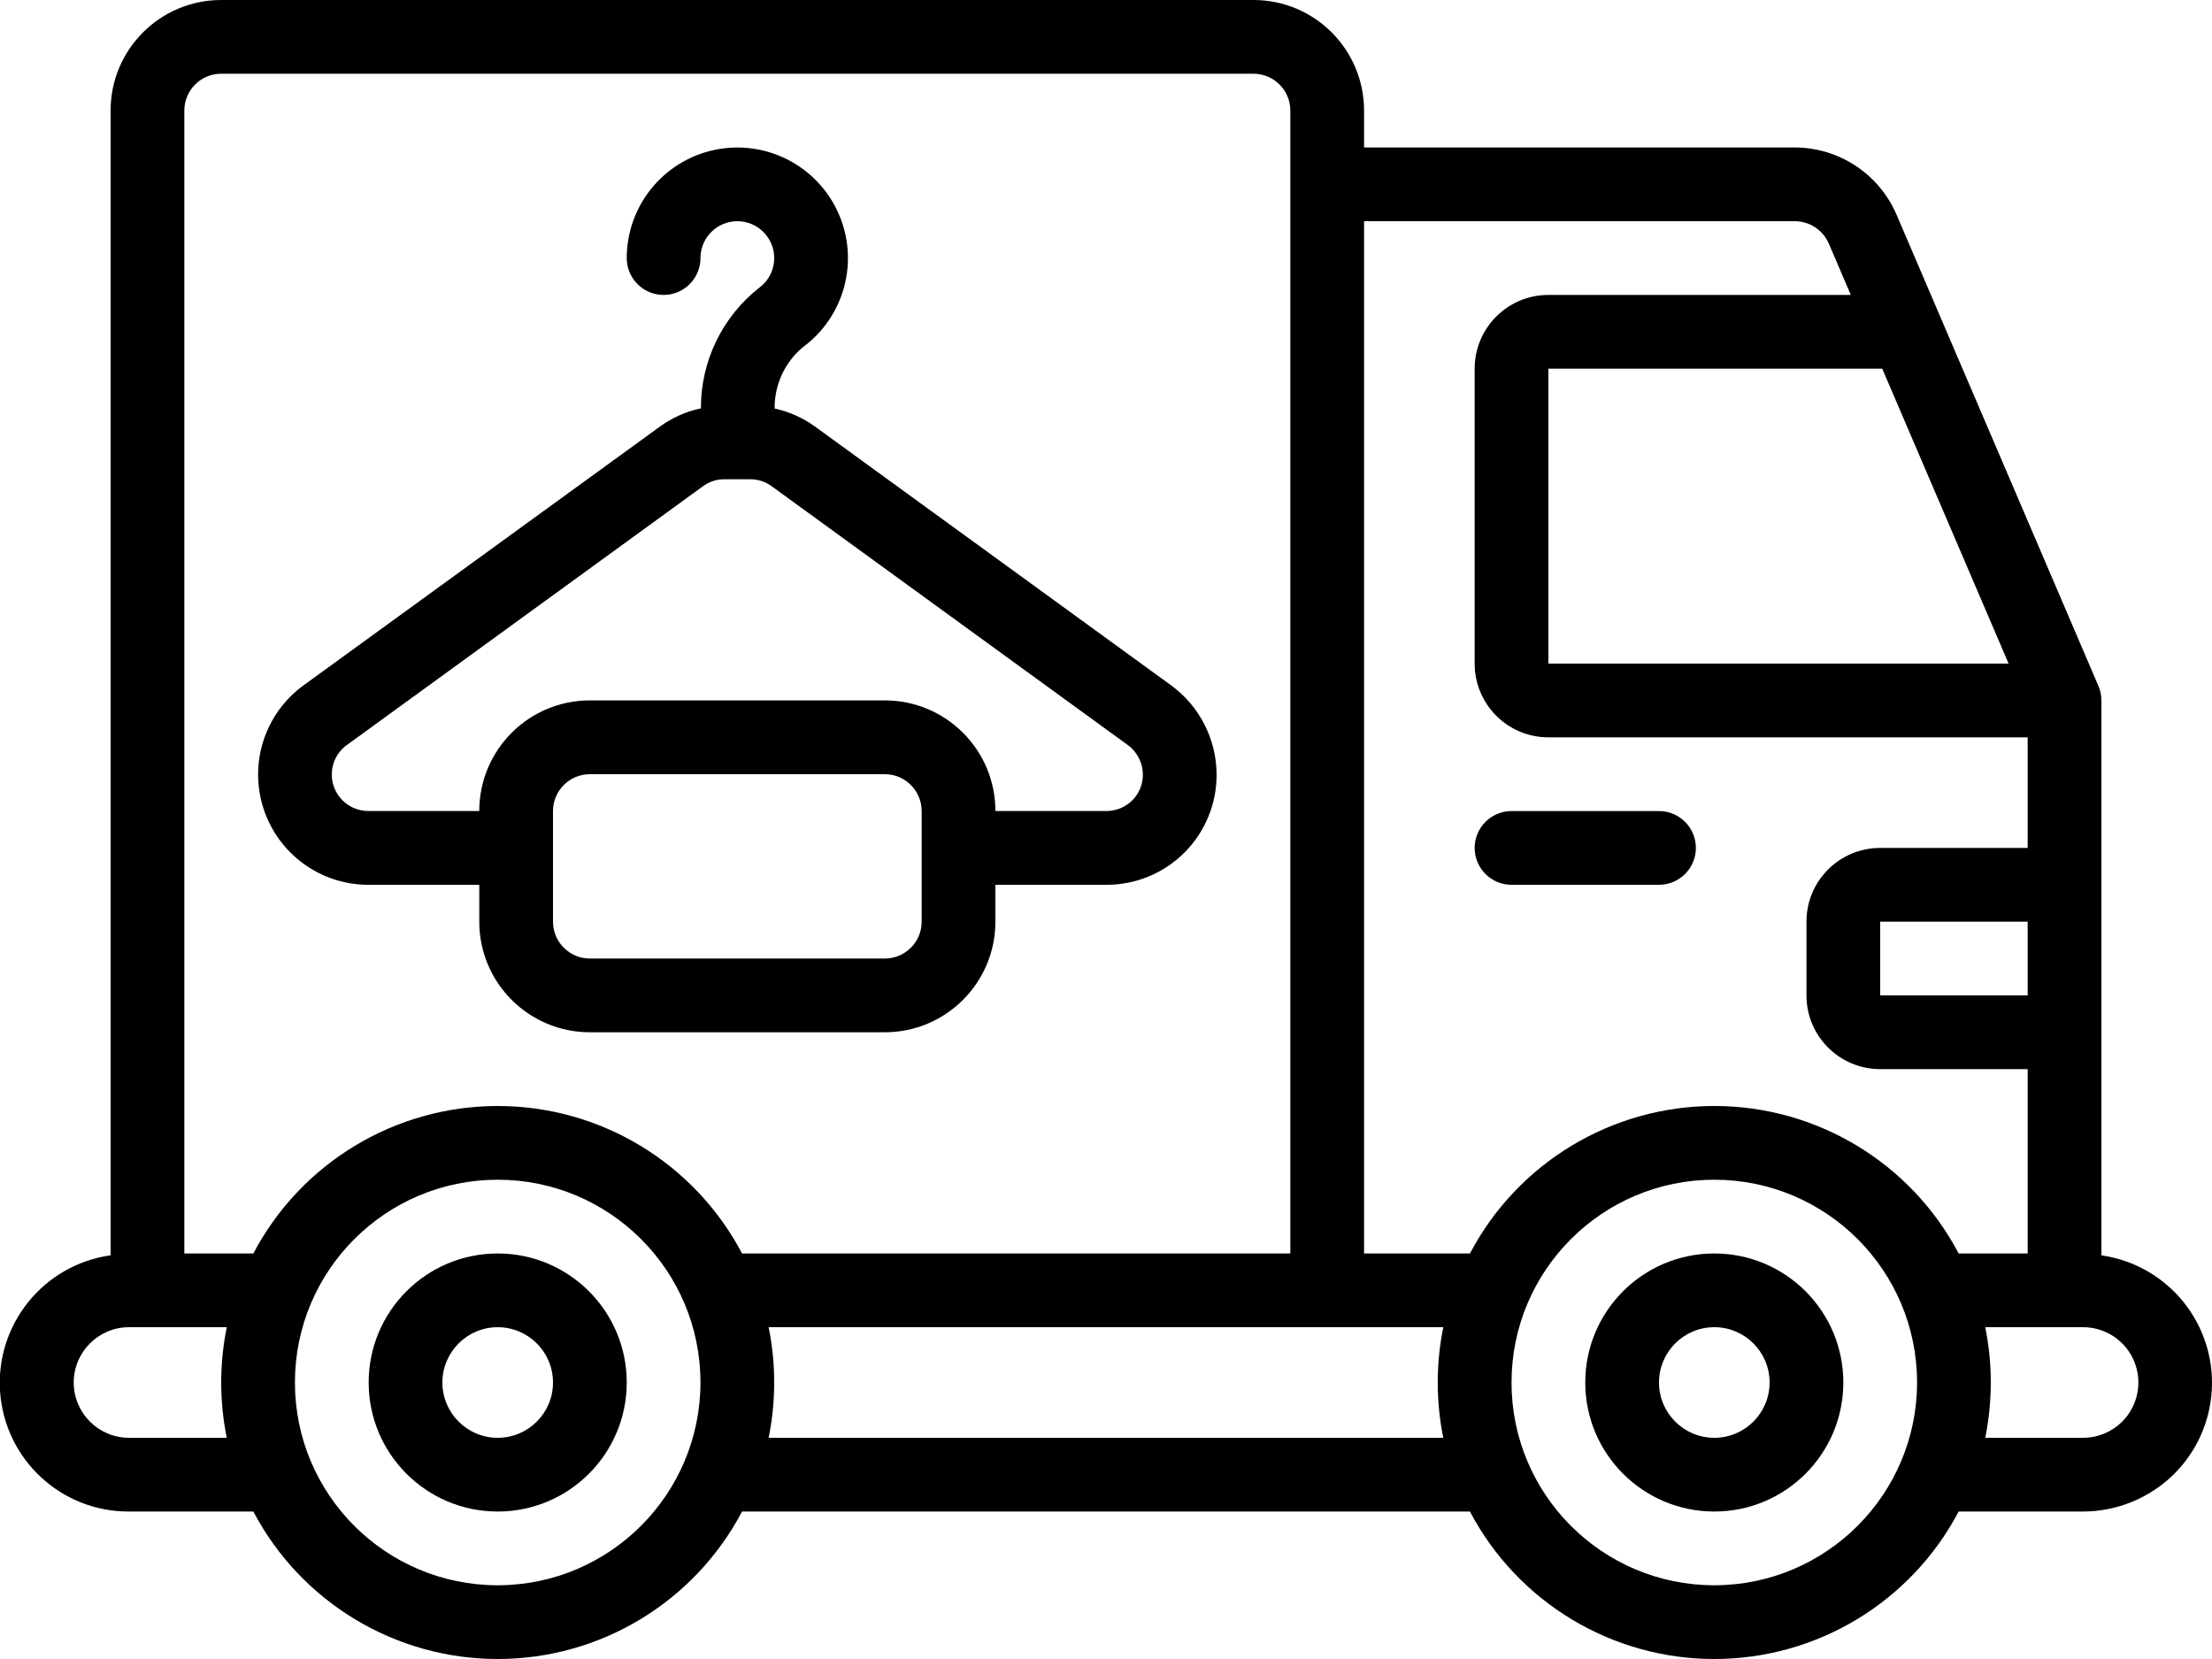 <!-- icon666.com - MILLIONS vector ICONS FREE --><svg viewBox="0 0 60 45" xmlns="http://www.w3.org/2000/svg"><g id="Page-1" fill="none" fill-rule="evenodd"><g id="028---Laundry-Delivery" fill="rgb(0,0,0)" fill-rule="nonzero" transform="translate(-1)"><path id="Shape" d="m14.5 34c-1.933 0-3.5 1.567-3.5 3.5s1.567 3.5 3.5 3.5 3.5-1.567 3.5-3.5-1.567-3.5-3.5-3.5zm0 5c-.828 0-1.5-.672-1.5-1.5s.672-1.5 1.5-1.5 1.5.672 1.5 1.5-.672 1.5-1.5 1.5z"></path><path id="Shape" d="m47.5 34c-1.933 0-3.5 1.567-3.5 3.5s1.567 3.5 3.5 3.5 3.5-1.567 3.5-3.5-1.567-3.5-3.5-3.5zm0 5c-.828 0-1.5-.672-1.5-1.5s.672-1.5 1.5-1.5 1.5.672 1.5 1.5-.672 1.5-1.5 1.5z"></path><path id="Shape" d="m58 34.051v-15.051c0-.136-.027-.27-.081-.394l-5.483-12.8c-.479-1.096-1.56-1.804-2.756-1.806h-11.68v-1c0-1.657-1.343-3-3-3h-28c-1.657 0-3 1.343-3 3v31.05c-1.819.256-3.129 1.877-2.997 3.709.132 1.832 1.66 3.249 3.497 3.241h3.372c1.296 2.46 3.847 4 6.628 4s5.332-1.54 6.628-4h19.744c1.296 2.46 3.847 4 6.628 4s5.332-1.54 6.628-4h3.372c.928-.001 1.818-.369 2.477-1.023.935-.936 1.262-2.319.843-3.574-.419-1.255-1.51-2.165-2.82-2.352zm-2-7.051h-4v-2h4zm-.517-9h-12.483v-8h9.055zm-5.8-12c.398.001.758.236.92.6l.6 1.4h-8.203c-1.105 0-2 .895-2 2v8c0 1.105.895 2 2 2h13v3h-4c-1.105 0-2 .895-2 2v2c0 1.105.895 2 2 2h4v5h-1.872c-1.296-2.46-3.847-4-6.628-4s-5.332 1.54-6.628 4h-2.872v-28zm-43.683-3c0-.552.448-1 1-1h28c.552 0 1 .448 1 1v31h-14.872c-1.296-2.46-3.847-4-6.628-4s-5.332 1.54-6.628 4h-1.872zm-1.5 36c-.828 0-1.5-.672-1.5-1.5s.672-1.5 1.5-1.5h2.651c-.201.99-.201 2.01 0 3zm10 4c-3.038 0-5.5-2.462-5.5-5.5s2.462-5.5 5.5-5.5 5.5 2.462 5.5 5.5c-.003 3.036-2.464 5.497-5.5 5.5zm7.349-4c.201-.99.201-2.01 0-3h18.3c-.201.99-.201 2.01 0 3zm25.651 4c-3.038 0-5.5-2.462-5.5-5.5s2.462-5.5 5.5-5.5 5.5 2.462 5.5 5.5c-.003 3.036-2.464 5.497-5.5 5.5zm11.062-4.437c-.282.28-.664.437-1.062.437l-2.651 0c.201-.99.201-2.01 0-3l2.651 0c.608-.001 1.157.364 1.389.926.233.562.103 1.208-.327 1.637z"></path><path id="Shape" d="m42 24h4c.552 0 1-.448 1-1s-.448-1-1-1h-4c-.552 0-1 .448-1 1s.448 1 1 1z"></path><path id="Shape" d="m10.99 24h3.01v1c0 1.657 1.343 3 3 3h8c1.657 0 3-1.343 3-3v-1h3.01c.794.002 1.556-.312 2.117-.873.561-.561.876-1.323.873-2.117-.003-.956-.46-1.854-1.232-2.419l-9.656-7.017c-.329-.239-.703-.406-1.1-.493-.008-.641.273-1.251.764-1.662 1.14-.837 1.54-2.357.961-3.647-.58-1.29-1.982-2-3.365-1.704-1.383.296-2.371 1.518-2.372 2.932 0 .552.448 1 1 1s1-.448 1-1 .448-1 1-1 1 .448 1 1c.002.319-.151.62-.41.807-1.001.789-1.583 1.995-1.578 3.269-.404.085-.786.256-1.119.5l-9.663 7.016c-1.046.763-1.483 2.112-1.082 3.343.401 1.231 1.548 2.065 2.842 2.065zm15.01 1c0 .552-.448 1-1 1h-8c-.552 0-1-.448-1-1v-3c0-.552.448-1 1-1h8c.552 0 1 .448 1 1zm-15.592-4.791 9.665-7.023c.167-.123.37-.188.577-.186h.7c.209-.001.413.065.582.189l9.658 7.019c.256.187.408.483.41.8.002.263-.101.516-.288.702s-.439.29-.702.288h-3.01c0-1.657-1.343-3-3-3h-8c-1.657 0-3 1.343-3 3h-3.01c-.429 0-.809-.276-.942-.684-.133-.408.013-.855.36-1.107z"></path></g></g></svg>